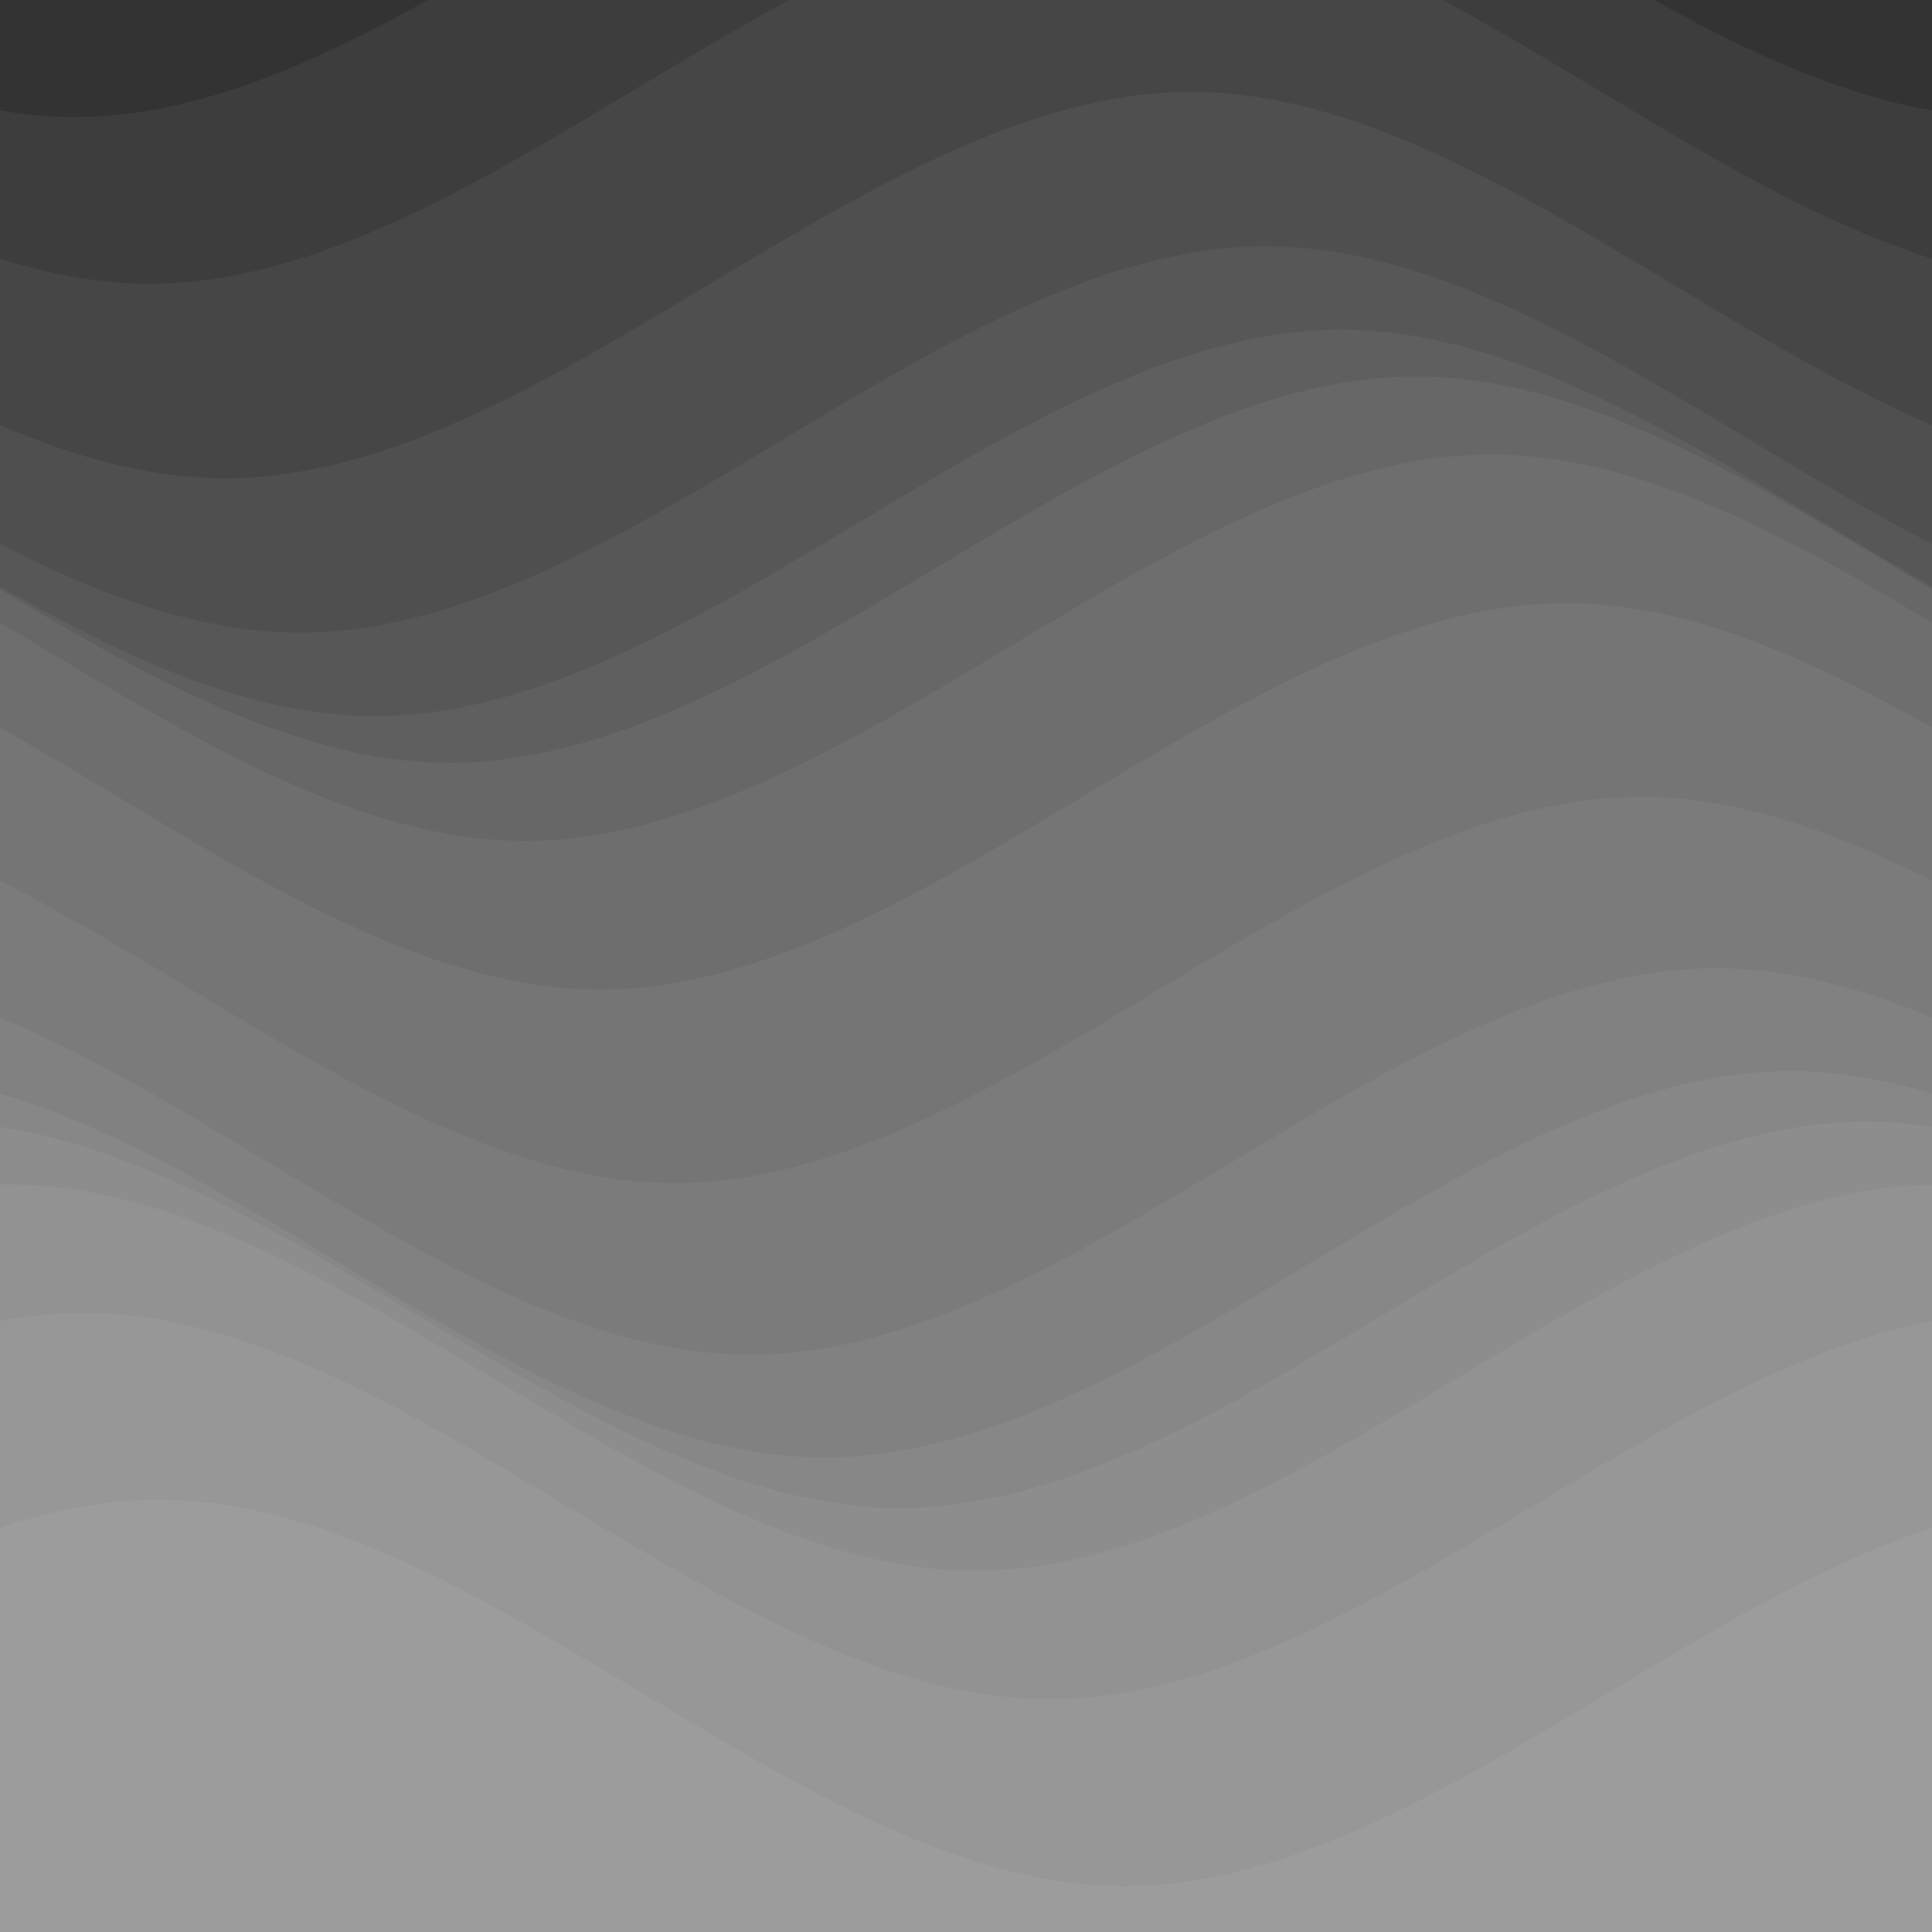 <svg width="500" height="500" style="background: rgb(212, 181, 143);" version="1.1" xmlns="http://www.w3.org/2000/svg"><rect width="100%" height="100%" fill="#333333" stroke="none"/><g transform="translate(0,0)"><path fill="#fff" fill-opacity="0.05" d="M-730.59,-169.713L-688.923,-119.713C-647.257,-69.713,-563.923,30.287,-480.59,30.287C-397.257,30.287,-313.923,-69.713,-230.59,-69.713C-147.257,-69.713,-63.923,30.287,19.41,30.287C102.743,30.287,186.077,-69.713,269.41,-69.713C352.743,-69.713,436.077,30.287,519.41,30.287C602.743,30.287,686.077,-69.713,769.41,-69.713C852.743,-69.713,936.077,30.287,977.743,80.287L1019.41,130.287L1019.41,500L977.743,500C936.077,500,852.743,500,769.41,500C686.077,500,602.743,500,519.41,500C436.077,500,352.743,500,269.41,500C186.077,500,102.743,500,19.41,500C-63.923,500,-147.257,500,-230.59,500C-313.923,500,-397.257,500,-480.59,500C-563.923,500,-647.257,500,-688.923,500L-730.59,500Z"></path></g><g transform="translate(0,31.25)"><path fill="#fff" fill-opacity="0.05" d="M-711.18,-157.81L-669.513,-107.81C-627.847,-57.81,-544.513,42.19,-461.18,42.19C-377.847,42.19,-294.513,-57.81,-211.18,-57.81C-127.847,-57.81,-44.513,42.19,38.82,42.19C122.153,42.19,205.487,-57.81,288.82,-57.81C372.153,-57.81,455.487,42.19,538.82,42.19C622.153,42.19,705.487,-57.81,788.82,-57.81C872.153,-57.81,955.487,42.19,997.153,92.19L1038.82,142.19L1038.82,500L997.153,500C955.487,500,872.153,500,788.82,500C705.487,500,622.153,500,538.82,500C455.487,500,372.153,500,288.82,500C205.487,500,122.153,500,38.82,500C-44.513,500,-127.847,500,-211.18,500C-294.513,500,-377.847,500,-461.18,500C-544.513,500,-627.847,500,-669.513,500L-711.18,500Z"></path></g><g transform="translate(0,62.5)"><path fill="#fff" fill-opacity="0.05" d="M-691.77,-138.727L-650.103,-88.727C-608.437,-38.727,-525.103,61.273,-441.77,61.273C-358.437,61.273,-275.103,-38.727,-191.77,-38.727C-108.437,-38.727,-25.103,61.273,58.23,61.273C141.563,61.273,224.897,-38.727,308.23,-38.727C391.563,-38.727,474.897,61.273,558.23,61.273C641.563,61.273,724.897,-38.727,808.23,-38.727C891.563,-38.727,974.897,61.273,1016.563,111.273L1058.23,161.273L1058.23,500L1016.563,500C974.897,500,891.563,500,808.23,500C724.897,500,641.563,500,558.23,500C474.897,500,391.563,500,308.23,500C224.897,500,141.563,500,58.23,500C-25.103,500,-108.437,500,-191.77,500C-275.103,500,-358.437,500,-441.77,500C-525.103,500,-608.437,500,-650.103,500L-691.77,500Z"></path></g><g transform="translate(0,93.75)"><path fill="#fff" fill-opacity="0.05" d="M-672.36,-130.008L-630.693,-80.008C-589.027,-30.008,-505.693,69.992,-422.36,69.992C-339.027,69.992,-255.693,-30.008,-172.36,-30.008C-89.027,-30.008,-5.693,69.992,77.64,69.992C160.973,69.992,244.307,-30.008,327.64,-30.008C410.973,-30.008,494.307,69.992,577.64,69.992C660.973,69.992,744.307,-30.008,827.64,-30.008C910.973,-30.008,994.307,69.992,1035.973,119.992L1077.64,169.992L1077.64,500L1035.973,500C994.307,500,910.973,500,827.64,500C744.307,500,660.973,500,577.64,500C494.307,500,410.973,500,327.64,500C244.307,500,160.973,500,77.64,500C-5.693,500,-89.027,500,-172.36,500C-255.693,500,-339.027,500,-422.36,500C-505.693,500,-589.027,500,-630.693,500L-672.36,500Z"></path></g><g transform="translate(0,125)"><path fill="#fff" fill-opacity="0.05" d="M-652.95,-139.67L-611.283,-89.67C-569.617,-39.67,-486.283,60.33,-402.95,60.33C-319.617,60.33,-236.283,-39.67,-152.95,-39.67C-69.617,-39.67,13.717,60.33,97.05,60.33C180.383,60.33,263.717,-39.67,347.05,-39.67C430.383,-39.67,513.717,60.33,597.05,60.33C680.383,60.33,763.717,-39.67,847.05,-39.67C930.383,-39.67,1013.717,60.33,1055.383,110.33L1097.05,160.33L1097.05,500L1055.383,500C1013.717,500,930.383,500,847.05,500C763.717,500,680.383,500,597.05,500C513.717,500,430.383,500,347.05,500C263.717,500,180.383,500,97.05,500C13.717,500,-69.617,500,-152.95,500C-236.283,500,-319.617,500,-402.95,500C-486.283,500,-569.617,500,-611.283,500L-652.95,500Z"></path></g><g transform="translate(0,156.25)"><path fill="#fff" fill-opacity="0.05" d="M-633.54,-158.829L-591.873,-108.829C-550.207,-58.829,-466.873,41.171,-383.54,41.171C-300.207,41.171,-216.873,-58.829,-133.54,-58.829C-50.207,-58.829,33.127,41.171,116.46,41.171C199.793,41.171,283.127,-58.829,366.46,-58.829C449.793,-58.829,533.127,41.171,616.46,41.171C699.793,41.171,783.127,-58.829,866.46,-58.829C949.793,-58.829,1033.127,41.171,1074.793,91.171L1116.46,141.171L1116.46,500L1074.793,500C1033.127,500,949.793,500,866.46,500C783.127,500,699.793,500,616.46,500C533.127,500,449.793,500,366.46,500C283.127,500,199.793,500,116.46,500C33.127,500,-50.207,500,-133.54,500C-216.873,500,-300.207,500,-383.54,500C-466.873,500,-550.207,500,-591.873,500L-633.54,500Z"></path></g><g transform="translate(0,187.5)"><path fill="#fff" fill-opacity="0.05" d="M-614.13,-169.871L-572.463,-119.871C-530.797,-69.871,-447.463,30.129,-364.13,30.129C-280.797,30.129,-197.463,-69.871,-114.13,-69.871C-30.797,-69.871,52.537,30.129,135.87,30.129C219.203,30.129,302.537,-69.871,385.87,-69.871C469.203,-69.871,552.537,30.129,635.87,30.129C719.203,30.129,802.537,-69.871,885.87,-69.871C969.203,-69.871,1052.537,30.129,1094.203,80.129L1135.87,130.129L1135.87,500L1094.203,500C1052.537,500,969.203,500,885.87,500C802.537,500,719.203,500,635.87,500C552.537,500,469.203,500,385.87,500C302.537,500,219.203,500,135.87,500C52.537,500,-30.797,500,-114.13,500C-197.463,500,-280.797,500,-364.13,500C-447.463,500,-530.797,500,-572.463,500L-614.13,500Z"></path></g><g transform="translate(0,218.75)"><path fill="#fff" fill-opacity="0.05" d="M-594.72,-162.644L-553.053,-112.644C-511.387,-62.644,-428.053,37.356,-344.72,37.356C-261.387,37.356,-178.053,-62.644,-94.72,-62.644C-11.387,-62.644,71.947,37.356,155.28,37.356C238.613,37.356,321.947,-62.644,405.28,-62.644C488.613,-62.644,571.947,37.356,655.28,37.356C738.613,37.356,821.947,-62.644,905.28,-62.644C988.613,-62.644,1071.947,37.356,1113.613,87.356L1155.28,137.356L1155.28,500L1113.613,500C1071.947,500,988.613,500,905.28,500C821.947,500,738.613,500,655.28,500C571.947,500,488.613,500,405.28,500C321.947,500,238.613,500,155.28,500C71.947,500,-11.387,500,-94.72,500C-178.053,500,-261.387,500,-344.72,500C-428.053,500,-511.387,500,-553.053,500L-594.72,500Z"></path></g><g transform="translate(0,250)"><path fill="#fff" fill-opacity="0.05" d="M-575.31,-143.792L-533.643,-93.792C-491.977,-43.792,-408.643,56.208,-325.31,56.208C-241.977,56.208,-158.643,-43.792,-75.31,-43.792C8.023,-43.792,91.357,56.208,174.69,56.208C258.023,56.208,341.357,-43.792,424.69,-43.792C508.023,-43.792,591.357,56.208,674.69,56.208C758.023,56.208,841.357,-43.792,924.69,-43.792C1008.023,-43.792,1091.357,56.208,1133.023,106.208L1174.69,156.208L1174.69,500L1133.023,500C1091.357,500,1008.023,500,924.69,500C841.357,500,758.023,500,674.69,500C591.357,500,508.023,500,424.69,500C341.357,500,258.023,500,174.69,500C91.357,500,8.023,500,-75.31,500C-158.643,500,-241.977,500,-325.31,500C-408.643,500,-491.977,500,-533.643,500L-575.31,500Z"></path></g><g transform="translate(0,281.25)"><path fill="#fff" fill-opacity="0.05" d="M-555.9,-130.648L-514.233,-80.648C-472.567,-30.648,-389.233,69.352,-305.9,69.352C-222.567,69.352,-139.233,-30.648,-55.9,-30.648C27.433,-30.648,110.767,69.352,194.1,69.352C277.433,69.352,360.767,-30.648,444.1,-30.648C527.433,-30.648,610.767,69.352,694.1,69.352C777.433,69.352,860.767,-30.648,944.1,-30.648C1027.433,-30.648,1110.767,69.352,1152.433,119.352L1194.1,169.352L1194.1,500L1152.433,500C1110.767,500,1027.433,500,944.1,500C860.767,500,777.433,500,694.1,500C610.767,500,527.433,500,444.1,500C360.767,500,277.433,500,194.1,500C110.767,500,27.433,500,-55.9,500C-139.233,500,-222.567,500,-305.9,500C-389.233,500,-472.567,500,-514.233,500L-555.9,500Z"></path></g><g transform="translate(0,312.5)"><path fill="#fff" fill-opacity="0.05" d="M-536.49,-135.296L-494.823,-85.296C-453.157,-35.296,-369.823,64.704,-286.49,64.704C-203.157,64.704,-119.823,-35.296,-36.49,-35.296C46.843,-35.296,130.177,64.704,213.51,64.704C296.843,64.704,380.177,-35.296,463.51,-35.296C546.843,-35.296,630.177,64.704,713.51,64.704C796.843,64.704,880.177,-35.296,963.51,-35.296C1046.843,-35.296,1130.177,64.704,1171.843,114.704L1213.51,164.704L1213.51,500L1171.843,500C1130.177,500,1046.843,500,963.51,500C880.177,500,796.843,500,713.51,500C630.177,500,546.843,500,463.51,500C380.177,500,296.843,500,213.51,500C130.177,500,46.843,500,-36.49,500C-119.823,500,-203.157,500,-286.49,500C-369.823,500,-453.157,500,-494.823,500L-536.49,500Z"></path></g><g transform="translate(0,343.75)"><path fill="#fff" fill-opacity="0.05" d="M-517.08,-153.463L-475.413,-103.463C-433.747,-53.463,-350.413,46.537,-267.08,46.537C-183.747,46.537,-100.413,-53.463,-17.08,-53.463C66.253,-53.463,149.587,46.537,232.92,46.537C316.253,46.537,399.587,-53.463,482.92,-53.463C566.253,-53.463,649.587,46.537,732.92,46.537C816.253,46.537,899.587,-53.463,982.92,-53.463C1066.253,-53.463,1149.587,46.537,1191.253,96.537L1232.92,146.537L1232.92,500L1191.253,500C1149.587,500,1066.253,500,982.92,500C899.587,500,816.253,500,732.92,500C649.587,500,566.253,500,482.92,500C399.587,500,316.253,500,232.92,500C149.587,500,66.253,500,-17.08,500C-100.413,500,-183.747,500,-267.08,500C-350.413,500,-433.747,500,-475.413,500L-517.08,500Z"></path></g><g transform="translate(0,375)"><path fill="#fff" fill-opacity="0.05" d="M-497.67,-168.446L-456.003,-118.446C-414.337,-68.446,-331.003,31.554,-247.67,31.554C-164.337,31.554,-81.003,-68.446,2.33,-68.446C85.663,-68.446,168.997,31.554,252.33,31.554C335.663,31.554,418.997,-68.446,502.33,-68.446C585.663,-68.446,668.997,31.554,752.33,31.554C835.663,31.554,918.997,-68.446,1002.33,-68.446C1085.663,-68.446,1168.997,31.554,1210.663,81.554L1252.33,131.554L1252.33,500L1210.663,500C1168.997,500,1085.663,500,1002.33,500C918.997,500,835.663,500,752.33,500C668.997,500,585.663,500,502.33,500C418.997,500,335.663,500,252.33,500C168.997,500,85.663,500,2.33,500C-81.003,500,-164.337,500,-247.67,500C-331.003,500,-414.337,500,-456.003,500L-497.67,500Z"></path></g><g transform="translate(0,406.25)"><path fill="#fff" fill-opacity="0.05" d="M-478.26,-166.47L-436.593,-116.47C-394.927,-66.47,-311.593,33.53,-228.26,33.53C-144.927,33.53,-61.593,-66.47,21.74,-66.47C105.073,-66.47,188.407,33.53,271.74,33.53C355.073,33.53,438.407,-66.47,521.74,-66.47C605.073,-66.47,688.407,33.53,771.74,33.53C855.073,33.53,938.407,-66.47,1021.74,-66.47C1105.073,-66.47,1188.407,33.53,1230.073,83.53L1271.74,133.53L1271.74,500L1230.073,500C1188.407,500,1105.073,500,1021.74,500C938.407,500,855.073,500,771.74,500C688.407,500,605.073,500,521.74,500C438.407,500,355.073,500,271.74,500C188.407,500,105.073,500,21.74,500C-61.593,500,-144.927,500,-228.26,500C-311.593,500,-394.927,500,-436.593,500L-478.26,500Z"></path></g><g transform="translate(0,437.5)"><path fill="#fff" fill-opacity="0.05" d="M-458.85,-149.351L-417.183,-99.351C-375.517,-49.351,-292.183,50.649,-208.85,50.649C-125.517,50.649,-42.183,-49.351,41.15,-49.351C124.483,-49.351,207.817,50.649,291.15,50.649C374.483,50.649,457.817,-49.351,541.15,-49.351C624.483,-49.351,707.817,50.649,791.15,50.649C874.483,50.649,957.817,-49.351,1041.15,-49.351C1124.483,-49.351,1207.817,50.649,1249.483,100.649L1291.15,150.649L1291.15,500L1249.483,500C1207.817,500,1124.483,500,1041.15,500C957.817,500,874.483,500,791.15,500C707.817,500,624.483,500,541.15,500C457.817,500,374.483,500,291.15,500C207.817,500,124.483,500,41.15,500C-42.183,500,-125.517,500,-208.85,500C-292.183,500,-375.517,500,-417.183,500L-458.85,500Z"></path></g></svg>